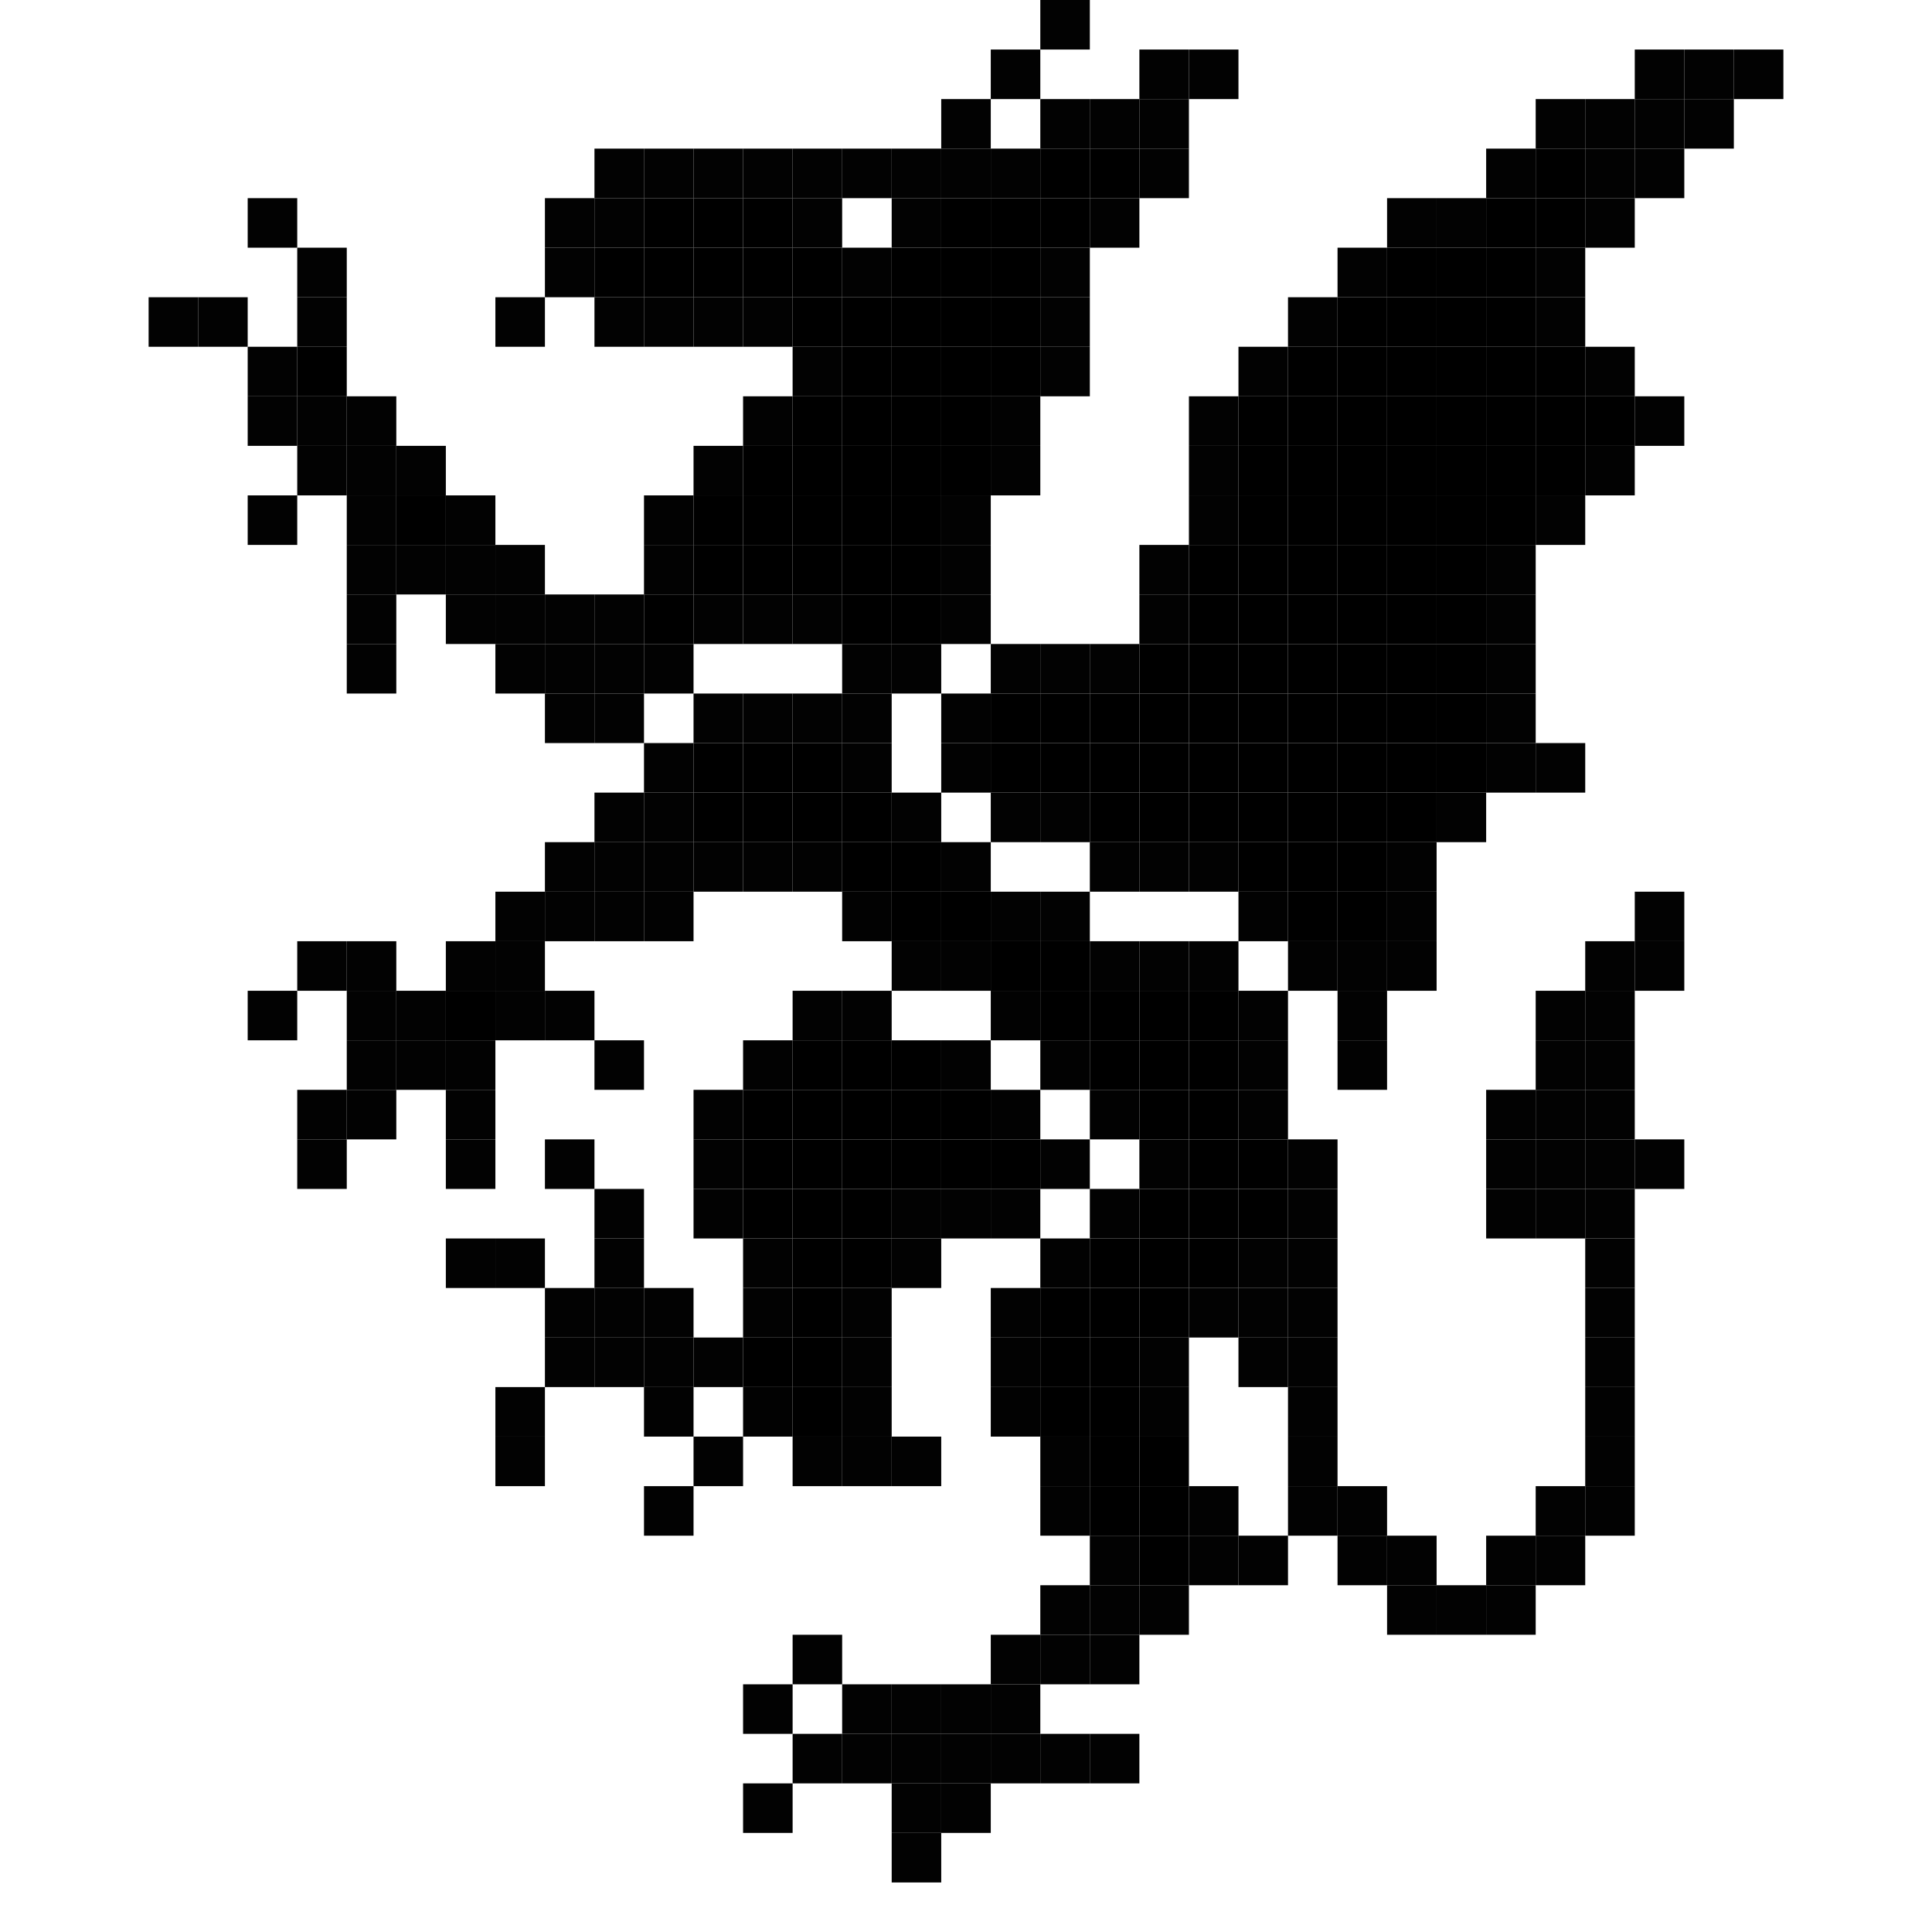 <?xml version="1.0" encoding="utf-8" ?>
<svg baseProfile="full" height="117px" version="1.1" width="117px" xmlns="http://www.w3.org/2000/svg" xmlns:ev="http://www.w3.org/2001/xml-events" xmlns:xlink="http://www.w3.org/1999/xlink"><defs /><rect fill="rgb(0,0,0)" height="3px" opacity="0.992" width="3px" x="63px" y="0px" /><rect fill="rgb(0,0,0)" height="3px" opacity="0.992" width="3px" x="60px" y="3px" /><rect fill="rgb(0,0,0)" height="3px" opacity="0.992" width="3px" x="69px" y="3px" /><rect fill="rgb(0,0,0)" height="3px" opacity="0.992" width="3px" x="72px" y="3px" /><rect fill="rgb(0,0,0)" height="3px" opacity="0.992" width="3px" x="99px" y="3px" /><rect fill="rgb(0,0,0)" height="3px" opacity="0.992" width="3px" x="102px" y="3px" /><rect fill="rgb(0,0,0)" height="3px" opacity="0.992" width="3px" x="105px" y="3px" /><rect fill="rgb(0,0,0)" height="3px" opacity="0.992" width="3px" x="57px" y="6px" /><rect fill="rgb(0,0,0)" height="3px" opacity="0.992" width="3px" x="63px" y="6px" /><rect fill="rgb(0,0,0)" height="3px" opacity="0.992" width="3px" x="66px" y="6px" /><rect fill="rgb(0,0,0)" height="3px" opacity="0.992" width="3px" x="69px" y="6px" /><rect fill="rgb(0,0,0)" height="3px" opacity="0.992" width="3px" x="93px" y="6px" /><rect fill="rgb(0,0,0)" height="3px" opacity="0.992" width="3px" x="96px" y="6px" /><rect fill="rgb(0,0,0)" height="3px" opacity="0.992" width="3px" x="99px" y="6px" /><rect fill="rgb(0,0,0)" height="3px" opacity="0.992" width="3px" x="102px" y="6px" /><rect fill="rgb(0,0,0)" height="3px" opacity="0.992" width="3px" x="36px" y="9px" /><rect fill="rgb(0,0,0)" height="3px" opacity="0.992" width="3px" x="39px" y="9px" /><rect fill="rgb(0,0,0)" height="3px" opacity="0.992" width="3px" x="42px" y="9px" /><rect fill="rgb(0,0,0)" height="3px" opacity="0.992" width="3px" x="45px" y="9px" /><rect fill="rgb(0,0,0)" height="3px" opacity="0.992" width="3px" x="48px" y="9px" /><rect fill="rgb(0,0,0)" height="3px" opacity="0.992" width="3px" x="51px" y="9px" /><rect fill="rgb(0,0,0)" height="3px" opacity="0.992" width="3px" x="54px" y="9px" /><rect fill="rgb(0,0,0)" height="3px" opacity="0.992" width="3px" x="57px" y="9px" /><rect fill="rgb(0,0,0)" height="3px" opacity="0.992" width="3px" x="60px" y="9px" /><rect fill="rgb(0,0,0)" height="3px" opacity="1.0" width="3px" x="63px" y="9px" /><rect fill="rgb(0,0,0)" height="3px" opacity="1.0" width="3px" x="66px" y="9px" /><rect fill="rgb(0,0,0)" height="3px" opacity="0.992" width="3px" x="69px" y="9px" /><rect fill="rgb(0,0,0)" height="3px" opacity="0.992" width="3px" x="90px" y="9px" /><rect fill="rgb(0,0,0)" height="3px" opacity="1.0" width="3px" x="93px" y="9px" /><rect fill="rgb(0,0,0)" height="3px" opacity="0.992" width="3px" x="96px" y="9px" /><rect fill="rgb(0,0,0)" height="3px" opacity="0.992" width="3px" x="99px" y="9px" /><rect fill="rgb(0,0,0)" height="3px" opacity="0.992" width="3px" x="15px" y="12px" /><rect fill="rgb(0,0,0)" height="3px" opacity="0.992" width="3px" x="33px" y="12px" /><rect fill="rgb(0,0,0)" height="3px" opacity="0.992" width="3px" x="36px" y="12px" /><rect fill="rgb(0,0,0)" height="3px" opacity="1.0" width="3px" x="39px" y="12px" /><rect fill="rgb(0,0,0)" height="3px" opacity="1.0" width="3px" x="42px" y="12px" /><rect fill="rgb(0,0,0)" height="3px" opacity="1.0" width="3px" x="45px" y="12px" /><rect fill="rgb(0,0,0)" height="3px" opacity="0.992" width="3px" x="48px" y="12px" /><rect fill="rgb(0,0,0)" height="3px" opacity="0.992" width="3px" x="54px" y="12px" /><rect fill="rgb(0,0,0)" height="3px" opacity="1.0" width="3px" x="57px" y="12px" /><rect fill="rgb(0,0,0)" height="3px" opacity="1.0" width="3px" x="60px" y="12px" /><rect fill="rgb(0,0,0)" height="3px" opacity="1.0" width="3px" x="63px" y="12px" /><rect fill="rgb(0,0,0)" height="3px" opacity="0.992" width="3px" x="66px" y="12px" /><rect fill="rgb(0,0,0)" height="3px" opacity="0.992" width="3px" x="84px" y="12px" /><rect fill="rgb(0,0,0)" height="3px" opacity="0.992" width="3px" x="87px" y="12px" /><rect fill="rgb(0,0,0)" height="3px" opacity="1.0" width="3px" x="90px" y="12px" /><rect fill="rgb(0,0,0)" height="3px" opacity="1.0" width="3px" x="93px" y="12px" /><rect fill="rgb(0,0,0)" height="3px" opacity="0.992" width="3px" x="96px" y="12px" /><rect fill="rgb(0,0,0)" height="3px" opacity="0.992" width="3px" x="18px" y="15px" /><rect fill="rgb(0,0,0)" height="3px" opacity="0.992" width="3px" x="33px" y="15px" /><rect fill="rgb(0,0,0)" height="3px" opacity="1.0" width="3px" x="36px" y="15px" /><rect fill="rgb(0,0,0)" height="3px" opacity="1.0" width="3px" x="39px" y="15px" /><rect fill="rgb(0,0,0)" height="3px" opacity="1.0" width="3px" x="42px" y="15px" /><rect fill="rgb(0,0,0)" height="3px" opacity="1.0" width="3px" x="45px" y="15px" /><rect fill="rgb(0,0,0)" height="3px" opacity="1.0" width="3px" x="48px" y="15px" /><rect fill="rgb(0,0,0)" height="3px" opacity="0.992" width="3px" x="51px" y="15px" /><rect fill="rgb(0,0,0)" height="3px" opacity="1.0" width="3px" x="54px" y="15px" /><rect fill="rgb(0,0,0)" height="3px" opacity="1.0" width="3px" x="57px" y="15px" /><rect fill="rgb(0,0,0)" height="3px" opacity="1.0" width="3px" x="60px" y="15px" /><rect fill="rgb(0,0,0)" height="3px" opacity="0.992" width="3px" x="63px" y="15px" /><rect fill="rgb(0,0,0)" height="3px" opacity="0.992" width="3px" x="81px" y="15px" /><rect fill="rgb(0,0,0)" height="3px" opacity="1.0" width="3px" x="84px" y="15px" /><rect fill="rgb(0,0,0)" height="3px" opacity="1.0" width="3px" x="87px" y="15px" /><rect fill="rgb(0,0,0)" height="3px" opacity="1.0" width="3px" x="90px" y="15px" /><rect fill="rgb(0,0,0)" height="3px" opacity="0.992" width="3px" x="93px" y="15px" /><rect fill="rgb(0,0,0)" height="3px" opacity="0.992" width="3px" x="9px" y="18px" /><rect fill="rgb(0,0,0)" height="3px" opacity="0.992" width="3px" x="12px" y="18px" /><rect fill="rgb(0,0,0)" height="3px" opacity="0.992" width="3px" x="18px" y="18px" /><rect fill="rgb(0,0,0)" height="3px" opacity="0.992" width="3px" x="30px" y="18px" /><rect fill="rgb(0,0,0)" height="3px" opacity="0.992" width="3px" x="36px" y="18px" /><rect fill="rgb(0,0,0)" height="3px" opacity="0.992" width="3px" x="39px" y="18px" /><rect fill="rgb(0,0,0)" height="3px" opacity="0.992" width="3px" x="42px" y="18px" /><rect fill="rgb(0,0,0)" height="3px" opacity="0.992" width="3px" x="45px" y="18px" /><rect fill="rgb(0,0,0)" height="3px" opacity="1.0" width="3px" x="48px" y="18px" /><rect fill="rgb(0,0,0)" height="3px" opacity="1.0" width="3px" x="51px" y="18px" /><rect fill="rgb(0,0,0)" height="3px" opacity="1.0" width="3px" x="54px" y="18px" /><rect fill="rgb(0,0,0)" height="3px" opacity="1.0" width="3px" x="57px" y="18px" /><rect fill="rgb(0,0,0)" height="3px" opacity="1.0" width="3px" x="60px" y="18px" /><rect fill="rgb(0,0,0)" height="3px" opacity="0.992" width="3px" x="63px" y="18px" /><rect fill="rgb(0,0,0)" height="3px" opacity="0.992" width="3px" x="78px" y="18px" /><rect fill="rgb(0,0,0)" height="3px" opacity="1.0" width="3px" x="81px" y="18px" /><rect fill="rgb(0,0,0)" height="3px" opacity="1.0" width="3px" x="84px" y="18px" /><rect fill="rgb(0,0,0)" height="3px" opacity="1.0" width="3px" x="87px" y="18px" /><rect fill="rgb(0,0,0)" height="3px" opacity="1.0" width="3px" x="90px" y="18px" /><rect fill="rgb(0,0,0)" height="3px" opacity="0.992" width="3px" x="93px" y="18px" /><rect fill="rgb(0,0,0)" height="3px" opacity="0.992" width="3px" x="15px" y="21px" /><rect fill="rgb(0,0,0)" height="3px" opacity="1.0" width="3px" x="18px" y="21px" /><rect fill="rgb(0,0,0)" height="3px" opacity="0.992" width="3px" x="48px" y="21px" /><rect fill="rgb(0,0,0)" height="3px" opacity="1.0" width="3px" x="51px" y="21px" /><rect fill="rgb(0,0,0)" height="3px" opacity="1.0" width="3px" x="54px" y="21px" /><rect fill="rgb(0,0,0)" height="3px" opacity="1.0" width="3px" x="57px" y="21px" /><rect fill="rgb(0,0,0)" height="3px" opacity="1.0" width="3px" x="60px" y="21px" /><rect fill="rgb(0,0,0)" height="3px" opacity="0.992" width="3px" x="63px" y="21px" /><rect fill="rgb(0,0,0)" height="3px" opacity="0.992" width="3px" x="75px" y="21px" /><rect fill="rgb(0,0,0)" height="3px" opacity="1.0" width="3px" x="78px" y="21px" /><rect fill="rgb(0,0,0)" height="3px" opacity="1.0" width="3px" x="81px" y="21px" /><rect fill="rgb(0,0,0)" height="3px" opacity="1.0" width="3px" x="84px" y="21px" /><rect fill="rgb(0,0,0)" height="3px" opacity="1.0" width="3px" x="87px" y="21px" /><rect fill="rgb(0,0,0)" height="3px" opacity="1.0" width="3px" x="90px" y="21px" /><rect fill="rgb(0,0,0)" height="3px" opacity="1.0" width="3px" x="93px" y="21px" /><rect fill="rgb(0,0,0)" height="3px" opacity="0.992" width="3px" x="96px" y="21px" /><rect fill="rgb(0,0,0)" height="3px" opacity="0.992" width="3px" x="15px" y="24px" /><rect fill="rgb(0,0,0)" height="3px" opacity="0.992" width="3px" x="18px" y="24px" /><rect fill="rgb(0,0,0)" height="3px" opacity="0.992" width="3px" x="21px" y="24px" /><rect fill="rgb(0,0,0)" height="3px" opacity="0.992" width="3px" x="45px" y="24px" /><rect fill="rgb(0,0,0)" height="3px" opacity="1.0" width="3px" x="48px" y="24px" /><rect fill="rgb(0,0,0)" height="3px" opacity="1.0" width="3px" x="51px" y="24px" /><rect fill="rgb(0,0,0)" height="3px" opacity="1.0" width="3px" x="54px" y="24px" /><rect fill="rgb(0,0,0)" height="3px" opacity="1.0" width="3px" x="57px" y="24px" /><rect fill="rgb(0,0,0)" height="3px" opacity="0.992" width="3px" x="60px" y="24px" /><rect fill="rgb(0,0,0)" height="3px" opacity="0.992" width="3px" x="72px" y="24px" /><rect fill="rgb(0,0,0)" height="3px" opacity="1.0" width="3px" x="75px" y="24px" /><rect fill="rgb(0,0,0)" height="3px" opacity="1.0" width="3px" x="78px" y="24px" /><rect fill="rgb(0,0,0)" height="3px" opacity="1.0" width="3px" x="81px" y="24px" /><rect fill="rgb(0,0,0)" height="3px" opacity="1.0" width="3px" x="84px" y="24px" /><rect fill="rgb(0,0,0)" height="3px" opacity="1.0" width="3px" x="87px" y="24px" /><rect fill="rgb(0,0,0)" height="3px" opacity="1.0" width="3px" x="90px" y="24px" /><rect fill="rgb(0,0,0)" height="3px" opacity="1.0" width="3px" x="93px" y="24px" /><rect fill="rgb(0,0,0)" height="3px" opacity="1.0" width="3px" x="96px" y="24px" /><rect fill="rgb(0,0,0)" height="3px" opacity="0.992" width="3px" x="99px" y="24px" /><rect fill="rgb(0,0,0)" height="3px" opacity="0.992" width="3px" x="18px" y="27px" /><rect fill="rgb(0,0,0)" height="3px" opacity="0.992" width="3px" x="21px" y="27px" /><rect fill="rgb(0,0,0)" height="3px" opacity="0.992" width="3px" x="24px" y="27px" /><rect fill="rgb(0,0,0)" height="3px" opacity="0.992" width="3px" x="42px" y="27px" /><rect fill="rgb(0,0,0)" height="3px" opacity="1.0" width="3px" x="45px" y="27px" /><rect fill="rgb(0,0,0)" height="3px" opacity="1.0" width="3px" x="48px" y="27px" /><rect fill="rgb(0,0,0)" height="3px" opacity="1.0" width="3px" x="51px" y="27px" /><rect fill="rgb(0,0,0)" height="3px" opacity="1.0" width="3px" x="54px" y="27px" /><rect fill="rgb(0,0,0)" height="3px" opacity="1.0" width="3px" x="57px" y="27px" /><rect fill="rgb(0,0,0)" height="3px" opacity="0.992" width="3px" x="60px" y="27px" /><rect fill="rgb(0,0,0)" height="3px" opacity="0.992" width="3px" x="72px" y="27px" /><rect fill="rgb(0,0,0)" height="3px" opacity="1.0" width="3px" x="75px" y="27px" /><rect fill="rgb(0,0,0)" height="3px" opacity="1.0" width="3px" x="78px" y="27px" /><rect fill="rgb(0,0,0)" height="3px" opacity="1.0" width="3px" x="81px" y="27px" /><rect fill="rgb(0,0,0)" height="3px" opacity="1.0" width="3px" x="84px" y="27px" /><rect fill="rgb(0,0,0)" height="3px" opacity="1.0" width="3px" x="87px" y="27px" /><rect fill="rgb(0,0,0)" height="3px" opacity="1.0" width="3px" x="90px" y="27px" /><rect fill="rgb(0,0,0)" height="3px" opacity="1.0" width="3px" x="93px" y="27px" /><rect fill="rgb(0,0,0)" height="3px" opacity="0.992" width="3px" x="96px" y="27px" /><rect fill="rgb(0,0,0)" height="3px" opacity="0.992" width="3px" x="15px" y="30px" /><rect fill="rgb(0,0,0)" height="3px" opacity="0.992" width="3px" x="21px" y="30px" /><rect fill="rgb(0,0,0)" height="3px" opacity="1.0" width="3px" x="24px" y="30px" /><rect fill="rgb(0,0,0)" height="3px" opacity="0.992" width="3px" x="27px" y="30px" /><rect fill="rgb(0,0,0)" height="3px" opacity="0.992" width="3px" x="39px" y="30px" /><rect fill="rgb(0,0,0)" height="3px" opacity="1.0" width="3px" x="42px" y="30px" /><rect fill="rgb(0,0,0)" height="3px" opacity="1.0" width="3px" x="45px" y="30px" /><rect fill="rgb(0,0,0)" height="3px" opacity="1.0" width="3px" x="48px" y="30px" /><rect fill="rgb(0,0,0)" height="3px" opacity="1.0" width="3px" x="51px" y="30px" /><rect fill="rgb(0,0,0)" height="3px" opacity="1.0" width="3px" x="54px" y="30px" /><rect fill="rgb(0,0,0)" height="3px" opacity="0.992" width="3px" x="57px" y="30px" /><rect fill="rgb(0,0,0)" height="3px" opacity="0.992" width="3px" x="72px" y="30px" /><rect fill="rgb(0,0,0)" height="3px" opacity="1.0" width="3px" x="75px" y="30px" /><rect fill="rgb(0,0,0)" height="3px" opacity="1.0" width="3px" x="78px" y="30px" /><rect fill="rgb(0,0,0)" height="3px" opacity="1.0" width="3px" x="81px" y="30px" /><rect fill="rgb(0,0,0)" height="3px" opacity="1.0" width="3px" x="84px" y="30px" /><rect fill="rgb(0,0,0)" height="3px" opacity="1.0" width="3px" x="87px" y="30px" /><rect fill="rgb(0,0,0)" height="3px" opacity="1.0" width="3px" x="90px" y="30px" /><rect fill="rgb(0,0,0)" height="3px" opacity="0.992" width="3px" x="93px" y="30px" /><rect fill="rgb(0,0,0)" height="3px" opacity="0.992" width="3px" x="21px" y="33px" /><rect fill="rgb(0,0,0)" height="3px" opacity="0.992" width="3px" x="24px" y="33px" /><rect fill="rgb(0,0,0)" height="3px" opacity="0.992" width="3px" x="27px" y="33px" /><rect fill="rgb(0,0,0)" height="3px" opacity="0.992" width="3px" x="30px" y="33px" /><rect fill="rgb(0,0,0)" height="3px" opacity="0.992" width="3px" x="39px" y="33px" /><rect fill="rgb(0,0,0)" height="3px" opacity="1.0" width="3px" x="42px" y="33px" /><rect fill="rgb(0,0,0)" height="3px" opacity="1.0" width="3px" x="45px" y="33px" /><rect fill="rgb(0,0,0)" height="3px" opacity="1.0" width="3px" x="48px" y="33px" /><rect fill="rgb(0,0,0)" height="3px" opacity="1.0" width="3px" x="51px" y="33px" /><rect fill="rgb(0,0,0)" height="3px" opacity="1.0" width="3px" x="54px" y="33px" /><rect fill="rgb(0,0,0)" height="3px" opacity="0.992" width="3px" x="57px" y="33px" /><rect fill="rgb(0,0,0)" height="3px" opacity="0.992" width="3px" x="69px" y="33px" /><rect fill="rgb(0,0,0)" height="3px" opacity="1.0" width="3px" x="72px" y="33px" /><rect fill="rgb(0,0,0)" height="3px" opacity="1.0" width="3px" x="75px" y="33px" /><rect fill="rgb(0,0,0)" height="3px" opacity="1.0" width="3px" x="78px" y="33px" /><rect fill="rgb(0,0,0)" height="3px" opacity="1.0" width="3px" x="81px" y="33px" /><rect fill="rgb(0,0,0)" height="3px" opacity="1.0" width="3px" x="84px" y="33px" /><rect fill="rgb(0,0,0)" height="3px" opacity="1.0" width="3px" x="87px" y="33px" /><rect fill="rgb(0,0,0)" height="3px" opacity="0.992" width="3px" x="90px" y="33px" /><rect fill="rgb(0,0,0)" height="3px" opacity="0.992" width="3px" x="21px" y="36px" /><rect fill="rgb(0,0,0)" height="3px" opacity="0.992" width="3px" x="27px" y="36px" /><rect fill="rgb(0,0,0)" height="3px" opacity="0.992" width="3px" x="30px" y="36px" /><rect fill="rgb(0,0,0)" height="3px" opacity="0.992" width="3px" x="33px" y="36px" /><rect fill="rgb(0,0,0)" height="3px" opacity="0.992" width="3px" x="36px" y="36px" /><rect fill="rgb(0,0,0)" height="3px" opacity="1.0" width="3px" x="39px" y="36px" /><rect fill="rgb(0,0,0)" height="3px" opacity="0.992" width="3px" x="42px" y="36px" /><rect fill="rgb(0,0,0)" height="3px" opacity="0.992" width="3px" x="45px" y="36px" /><rect fill="rgb(0,0,0)" height="3px" opacity="0.992" width="3px" x="48px" y="36px" /><rect fill="rgb(0,0,0)" height="3px" opacity="1.0" width="3px" x="51px" y="36px" /><rect fill="rgb(0,0,0)" height="3px" opacity="1.0" width="3px" x="54px" y="36px" /><rect fill="rgb(0,0,0)" height="3px" opacity="0.992" width="3px" x="57px" y="36px" /><rect fill="rgb(0,0,0)" height="3px" opacity="0.992" width="3px" x="69px" y="36px" /><rect fill="rgb(0,0,0)" height="3px" opacity="1.0" width="3px" x="72px" y="36px" /><rect fill="rgb(0,0,0)" height="3px" opacity="1.0" width="3px" x="75px" y="36px" /><rect fill="rgb(0,0,0)" height="3px" opacity="1.0" width="3px" x="78px" y="36px" /><rect fill="rgb(0,0,0)" height="3px" opacity="1.0" width="3px" x="81px" y="36px" /><rect fill="rgb(0,0,0)" height="3px" opacity="1.0" width="3px" x="84px" y="36px" /><rect fill="rgb(0,0,0)" height="3px" opacity="1.0" width="3px" x="87px" y="36px" /><rect fill="rgb(0,0,0)" height="3px" opacity="0.992" width="3px" x="90px" y="36px" /><rect fill="rgb(0,0,0)" height="3px" opacity="0.992" width="3px" x="21px" y="39px" /><rect fill="rgb(0,0,0)" height="3px" opacity="0.992" width="3px" x="30px" y="39px" /><rect fill="rgb(0,0,0)" height="3px" opacity="0.992" width="3px" x="33px" y="39px" /><rect fill="rgb(0,0,0)" height="3px" opacity="0.992" width="3px" x="36px" y="39px" /><rect fill="rgb(0,0,0)" height="3px" opacity="0.992" width="3px" x="39px" y="39px" /><rect fill="rgb(0,0,0)" height="3px" opacity="0.992" width="3px" x="51px" y="39px" /><rect fill="rgb(0,0,0)" height="3px" opacity="0.992" width="3px" x="54px" y="39px" /><rect fill="rgb(0,0,0)" height="3px" opacity="0.992" width="3px" x="60px" y="39px" /><rect fill="rgb(0,0,0)" height="3px" opacity="0.992" width="3px" x="63px" y="39px" /><rect fill="rgb(0,0,0)" height="3px" opacity="0.992" width="3px" x="66px" y="39px" /><rect fill="rgb(0,0,0)" height="3px" opacity="1.0" width="3px" x="69px" y="39px" /><rect fill="rgb(0,0,0)" height="3px" opacity="1.0" width="3px" x="72px" y="39px" /><rect fill="rgb(0,0,0)" height="3px" opacity="1.0" width="3px" x="75px" y="39px" /><rect fill="rgb(0,0,0)" height="3px" opacity="1.0" width="3px" x="78px" y="39px" /><rect fill="rgb(0,0,0)" height="3px" opacity="1.0" width="3px" x="81px" y="39px" /><rect fill="rgb(0,0,0)" height="3px" opacity="1.0" width="3px" x="84px" y="39px" /><rect fill="rgb(0,0,0)" height="3px" opacity="1.0" width="3px" x="87px" y="39px" /><rect fill="rgb(0,0,0)" height="3px" opacity="0.992" width="3px" x="90px" y="39px" /><rect fill="rgb(0,0,0)" height="3px" opacity="0.992" width="3px" x="33px" y="42px" /><rect fill="rgb(0,0,0)" height="3px" opacity="0.992" width="3px" x="36px" y="42px" /><rect fill="rgb(0,0,0)" height="3px" opacity="0.992" width="3px" x="42px" y="42px" /><rect fill="rgb(0,0,0)" height="3px" opacity="0.992" width="3px" x="45px" y="42px" /><rect fill="rgb(0,0,0)" height="3px" opacity="0.992" width="3px" x="48px" y="42px" /><rect fill="rgb(0,0,0)" height="3px" opacity="0.992" width="3px" x="51px" y="42px" /><rect fill="rgb(0,0,0)" height="3px" opacity="0.992" width="3px" x="57px" y="42px" /><rect fill="rgb(0,0,0)" height="3px" opacity="1.0" width="3px" x="60px" y="42px" /><rect fill="rgb(0,0,0)" height="3px" opacity="1.0" width="3px" x="63px" y="42px" /><rect fill="rgb(0,0,0)" height="3px" opacity="1.0" width="3px" x="66px" y="42px" /><rect fill="rgb(0,0,0)" height="3px" opacity="1.0" width="3px" x="69px" y="42px" /><rect fill="rgb(0,0,0)" height="3px" opacity="1.0" width="3px" x="72px" y="42px" /><rect fill="rgb(0,0,0)" height="3px" opacity="1.0" width="3px" x="75px" y="42px" /><rect fill="rgb(0,0,0)" height="3px" opacity="1.0" width="3px" x="78px" y="42px" /><rect fill="rgb(0,0,0)" height="3px" opacity="1.0" width="3px" x="81px" y="42px" /><rect fill="rgb(0,0,0)" height="3px" opacity="1.0" width="3px" x="84px" y="42px" /><rect fill="rgb(0,0,0)" height="3px" opacity="1.0" width="3px" x="87px" y="42px" /><rect fill="rgb(0,0,0)" height="3px" opacity="0.992" width="3px" x="90px" y="42px" /><rect fill="rgb(0,0,0)" height="3px" opacity="0.992" width="3px" x="39px" y="45px" /><rect fill="rgb(0,0,0)" height="3px" opacity="1.0" width="3px" x="42px" y="45px" /><rect fill="rgb(0,0,0)" height="3px" opacity="1.0" width="3px" x="45px" y="45px" /><rect fill="rgb(0,0,0)" height="3px" opacity="1.0" width="3px" x="48px" y="45px" /><rect fill="rgb(0,0,0)" height="3px" opacity="0.992" width="3px" x="51px" y="45px" /><rect fill="rgb(0,0,0)" height="3px" opacity="0.992" width="3px" x="57px" y="45px" /><rect fill="rgb(0,0,0)" height="3px" opacity="1.0" width="3px" x="60px" y="45px" /><rect fill="rgb(0,0,0)" height="3px" opacity="1.0" width="3px" x="63px" y="45px" /><rect fill="rgb(0,0,0)" height="3px" opacity="1.0" width="3px" x="66px" y="45px" /><rect fill="rgb(0,0,0)" height="3px" opacity="1.0" width="3px" x="69px" y="45px" /><rect fill="rgb(0,0,0)" height="3px" opacity="1.0" width="3px" x="72px" y="45px" /><rect fill="rgb(0,0,0)" height="3px" opacity="1.0" width="3px" x="75px" y="45px" /><rect fill="rgb(0,0,0)" height="3px" opacity="1.0" width="3px" x="78px" y="45px" /><rect fill="rgb(0,0,0)" height="3px" opacity="1.0" width="3px" x="81px" y="45px" /><rect fill="rgb(0,0,0)" height="3px" opacity="1.0" width="3px" x="84px" y="45px" /><rect fill="rgb(0,0,0)" height="3px" opacity="1.0" width="3px" x="87px" y="45px" /><rect fill="rgb(0,0,0)" height="3px" opacity="0.992" width="3px" x="90px" y="45px" /><rect fill="rgb(0,0,0)" height="3px" opacity="0.992" width="3px" x="93px" y="45px" /><rect fill="rgb(0,0,0)" height="3px" opacity="0.992" width="3px" x="36px" y="48px" /><rect fill="rgb(0,0,0)" height="3px" opacity="0.992" width="3px" x="39px" y="48px" /><rect fill="rgb(0,0,0)" height="3px" opacity="1.0" width="3px" x="42px" y="48px" /><rect fill="rgb(0,0,0)" height="3px" opacity="1.0" width="3px" x="45px" y="48px" /><rect fill="rgb(0,0,0)" height="3px" opacity="1.0" width="3px" x="48px" y="48px" /><rect fill="rgb(0,0,0)" height="3px" opacity="1.0" width="3px" x="51px" y="48px" /><rect fill="rgb(0,0,0)" height="3px" opacity="0.992" width="3px" x="54px" y="48px" /><rect fill="rgb(0,0,0)" height="3px" opacity="0.992" width="3px" x="60px" y="48px" /><rect fill="rgb(0,0,0)" height="3px" opacity="0.992" width="3px" x="63px" y="48px" /><rect fill="rgb(0,0,0)" height="3px" opacity="1.0" width="3px" x="66px" y="48px" /><rect fill="rgb(0,0,0)" height="3px" opacity="1.0" width="3px" x="69px" y="48px" /><rect fill="rgb(0,0,0)" height="3px" opacity="1.0" width="3px" x="72px" y="48px" /><rect fill="rgb(0,0,0)" height="3px" opacity="1.0" width="3px" x="75px" y="48px" /><rect fill="rgb(0,0,0)" height="3px" opacity="1.0" width="3px" x="78px" y="48px" /><rect fill="rgb(0,0,0)" height="3px" opacity="1.0" width="3px" x="81px" y="48px" /><rect fill="rgb(0,0,0)" height="3px" opacity="1.0" width="3px" x="84px" y="48px" /><rect fill="rgb(0,0,0)" height="3px" opacity="0.992" width="3px" x="87px" y="48px" /><rect fill="rgb(0,0,0)" height="3px" opacity="0.992" width="3px" x="33px" y="51px" /><rect fill="rgb(0,0,0)" height="3px" opacity="0.992" width="3px" x="36px" y="51px" /><rect fill="rgb(0,0,0)" height="3px" opacity="0.992" width="3px" x="39px" y="51px" /><rect fill="rgb(0,0,0)" height="3px" opacity="0.992" width="3px" x="42px" y="51px" /><rect fill="rgb(0,0,0)" height="3px" opacity="0.992" width="3px" x="45px" y="51px" /><rect fill="rgb(0,0,0)" height="3px" opacity="0.992" width="3px" x="48px" y="51px" /><rect fill="rgb(0,0,0)" height="3px" opacity="1.0" width="3px" x="51px" y="51px" /><rect fill="rgb(0,0,0)" height="3px" opacity="1.0" width="3px" x="54px" y="51px" /><rect fill="rgb(0,0,0)" height="3px" opacity="0.992" width="3px" x="57px" y="51px" /><rect fill="rgb(0,0,0)" height="3px" opacity="0.992" width="3px" x="66px" y="51px" /><rect fill="rgb(0,0,0)" height="3px" opacity="0.992" width="3px" x="69px" y="51px" /><rect fill="rgb(0,0,0)" height="3px" opacity="0.992" width="3px" x="72px" y="51px" /><rect fill="rgb(0,0,0)" height="3px" opacity="1.0" width="3px" x="75px" y="51px" /><rect fill="rgb(0,0,0)" height="3px" opacity="1.0" width="3px" x="78px" y="51px" /><rect fill="rgb(0,0,0)" height="3px" opacity="1.0" width="3px" x="81px" y="51px" /><rect fill="rgb(0,0,0)" height="3px" opacity="0.992" width="3px" x="84px" y="51px" /><rect fill="rgb(0,0,0)" height="3px" opacity="0.992" width="3px" x="30px" y="54px" /><rect fill="rgb(0,0,0)" height="3px" opacity="0.992" width="3px" x="33px" y="54px" /><rect fill="rgb(0,0,0)" height="3px" opacity="0.992" width="3px" x="36px" y="54px" /><rect fill="rgb(0,0,0)" height="3px" opacity="0.992" width="3px" x="39px" y="54px" /><rect fill="rgb(0,0,0)" height="3px" opacity="0.992" width="3px" x="51px" y="54px" /><rect fill="rgb(0,0,0)" height="3px" opacity="1.0" width="3px" x="54px" y="54px" /><rect fill="rgb(0,0,0)" height="3px" opacity="1.0" width="3px" x="57px" y="54px" /><rect fill="rgb(0,0,0)" height="3px" opacity="0.992" width="3px" x="60px" y="54px" /><rect fill="rgb(0,0,0)" height="3px" opacity="0.992" width="3px" x="63px" y="54px" /><rect fill="rgb(0,0,0)" height="3px" opacity="0.992" width="3px" x="75px" y="54px" /><rect fill="rgb(0,0,0)" height="3px" opacity="1.0" width="3px" x="78px" y="54px" /><rect fill="rgb(0,0,0)" height="3px" opacity="1.0" width="3px" x="81px" y="54px" /><rect fill="rgb(0,0,0)" height="3px" opacity="0.992" width="3px" x="84px" y="54px" /><rect fill="rgb(0,0,0)" height="3px" opacity="0.992" width="3px" x="99px" y="54px" /><rect fill="rgb(0,0,0)" height="3px" opacity="0.992" width="3px" x="18px" y="57px" /><rect fill="rgb(0,0,0)" height="3px" opacity="0.992" width="3px" x="21px" y="57px" /><rect fill="rgb(0,0,0)" height="3px" opacity="0.992" width="3px" x="27px" y="57px" /><rect fill="rgb(0,0,0)" height="3px" opacity="0.992" width="3px" x="30px" y="57px" /><rect fill="rgb(0,0,0)" height="3px" opacity="0.992" width="3px" x="54px" y="57px" /><rect fill="rgb(0,0,0)" height="3px" opacity="0.992" width="3px" x="57px" y="57px" /><rect fill="rgb(0,0,0)" height="3px" opacity="1.0" width="3px" x="60px" y="57px" /><rect fill="rgb(0,0,0)" height="3px" opacity="1.0" width="3px" x="63px" y="57px" /><rect fill="rgb(0,0,0)" height="3px" opacity="0.992" width="3px" x="66px" y="57px" /><rect fill="rgb(0,0,0)" height="3px" opacity="0.992" width="3px" x="69px" y="57px" /><rect fill="rgb(0,0,0)" height="3px" opacity="0.992" width="3px" x="72px" y="57px" /><rect fill="rgb(0,0,0)" height="3px" opacity="0.992" width="3px" x="78px" y="57px" /><rect fill="rgb(0,0,0)" height="3px" opacity="0.992" width="3px" x="81px" y="57px" /><rect fill="rgb(0,0,0)" height="3px" opacity="0.992" width="3px" x="84px" y="57px" /><rect fill="rgb(0,0,0)" height="3px" opacity="0.992" width="3px" x="96px" y="57px" /><rect fill="rgb(0,0,0)" height="3px" opacity="0.992" width="3px" x="99px" y="57px" /><rect fill="rgb(0,0,0)" height="3px" opacity="0.992" width="3px" x="15px" y="60px" /><rect fill="rgb(0,0,0)" height="3px" opacity="0.992" width="3px" x="21px" y="60px" /><rect fill="rgb(0,0,0)" height="3px" opacity="0.992" width="3px" x="24px" y="60px" /><rect fill="rgb(0,0,0)" height="3px" opacity="1.0" width="3px" x="27px" y="60px" /><rect fill="rgb(0,0,0)" height="3px" opacity="0.992" width="3px" x="30px" y="60px" /><rect fill="rgb(0,0,0)" height="3px" opacity="0.992" width="3px" x="33px" y="60px" /><rect fill="rgb(0,0,0)" height="3px" opacity="0.992" width="3px" x="48px" y="60px" /><rect fill="rgb(0,0,0)" height="3px" opacity="0.992" width="3px" x="51px" y="60px" /><rect fill="rgb(0,0,0)" height="3px" opacity="0.992" width="3px" x="60px" y="60px" /><rect fill="rgb(0,0,0)" height="3px" opacity="1.0" width="3px" x="63px" y="60px" /><rect fill="rgb(0,0,0)" height="3px" opacity="1.0" width="3px" x="66px" y="60px" /><rect fill="rgb(0,0,0)" height="3px" opacity="1.0" width="3px" x="69px" y="60px" /><rect fill="rgb(0,0,0)" height="3px" opacity="1.0" width="3px" x="72px" y="60px" /><rect fill="rgb(0,0,0)" height="3px" opacity="0.992" width="3px" x="75px" y="60px" /><rect fill="rgb(0,0,0)" height="3px" opacity="0.992" width="3px" x="81px" y="60px" /><rect fill="rgb(0,0,0)" height="3px" opacity="0.992" width="3px" x="93px" y="60px" /><rect fill="rgb(0,0,0)" height="3px" opacity="0.992" width="3px" x="96px" y="60px" /><rect fill="rgb(0,0,0)" height="3px" opacity="0.992" width="3px" x="21px" y="63px" /><rect fill="rgb(0,0,0)" height="3px" opacity="0.992" width="3px" x="24px" y="63px" /><rect fill="rgb(0,0,0)" height="3px" opacity="0.992" width="3px" x="27px" y="63px" /><rect fill="rgb(0,0,0)" height="3px" opacity="0.992" width="3px" x="36px" y="63px" /><rect fill="rgb(0,0,0)" height="3px" opacity="0.992" width="3px" x="45px" y="63px" /><rect fill="rgb(0,0,0)" height="3px" opacity="1.0" width="3px" x="48px" y="63px" /><rect fill="rgb(0,0,0)" height="3px" opacity="1.0" width="3px" x="51px" y="63px" /><rect fill="rgb(0,0,0)" height="3px" opacity="1.0" width="3px" x="54px" y="63px" /><rect fill="rgb(0,0,0)" height="3px" opacity="0.992" width="3px" x="57px" y="63px" /><rect fill="rgb(0,0,0)" height="3px" opacity="0.992" width="3px" x="63px" y="63px" /><rect fill="rgb(0,0,0)" height="3px" opacity="1.0" width="3px" x="66px" y="63px" /><rect fill="rgb(0,0,0)" height="3px" opacity="1.0" width="3px" x="69px" y="63px" /><rect fill="rgb(0,0,0)" height="3px" opacity="1.0" width="3px" x="72px" y="63px" /><rect fill="rgb(0,0,0)" height="3px" opacity="0.992" width="3px" x="75px" y="63px" /><rect fill="rgb(0,0,0)" height="3px" opacity="0.992" width="3px" x="81px" y="63px" /><rect fill="rgb(0,0,0)" height="3px" opacity="0.992" width="3px" x="93px" y="63px" /><rect fill="rgb(0,0,0)" height="3px" opacity="0.992" width="3px" x="96px" y="63px" /><rect fill="rgb(0,0,0)" height="3px" opacity="0.992" width="3px" x="18px" y="66px" /><rect fill="rgb(0,0,0)" height="3px" opacity="0.992" width="3px" x="21px" y="66px" /><rect fill="rgb(0,0,0)" height="3px" opacity="0.992" width="3px" x="27px" y="66px" /><rect fill="rgb(0,0,0)" height="3px" opacity="0.992" width="3px" x="42px" y="66px" /><rect fill="rgb(0,0,0)" height="3px" opacity="1.0" width="3px" x="45px" y="66px" /><rect fill="rgb(0,0,0)" height="3px" opacity="1.0" width="3px" x="48px" y="66px" /><rect fill="rgb(0,0,0)" height="3px" opacity="1.0" width="3px" x="51px" y="66px" /><rect fill="rgb(0,0,0)" height="3px" opacity="1.0" width="3px" x="54px" y="66px" /><rect fill="rgb(0,0,0)" height="3px" opacity="1.0" width="3px" x="57px" y="66px" /><rect fill="rgb(0,0,0)" height="3px" opacity="0.992" width="3px" x="60px" y="66px" /><rect fill="rgb(0,0,0)" height="3px" opacity="0.992" width="3px" x="66px" y="66px" /><rect fill="rgb(0,0,0)" height="3px" opacity="1.0" width="3px" x="69px" y="66px" /><rect fill="rgb(0,0,0)" height="3px" opacity="1.0" width="3px" x="72px" y="66px" /><rect fill="rgb(0,0,0)" height="3px" opacity="0.992" width="3px" x="75px" y="66px" /><rect fill="rgb(0,0,0)" height="3px" opacity="0.992" width="3px" x="90px" y="66px" /><rect fill="rgb(0,0,0)" height="3px" opacity="0.992" width="3px" x="93px" y="66px" /><rect fill="rgb(0,0,0)" height="3px" opacity="0.992" width="3px" x="96px" y="66px" /><rect fill="rgb(0,0,0)" height="3px" opacity="0.992" width="3px" x="18px" y="69px" /><rect fill="rgb(0,0,0)" height="3px" opacity="0.992" width="3px" x="27px" y="69px" /><rect fill="rgb(0,0,0)" height="3px" opacity="0.992" width="3px" x="33px" y="69px" /><rect fill="rgb(0,0,0)" height="3px" opacity="0.992" width="3px" x="42px" y="69px" /><rect fill="rgb(0,0,0)" height="3px" opacity="1.0" width="3px" x="45px" y="69px" /><rect fill="rgb(0,0,0)" height="3px" opacity="1.0" width="3px" x="48px" y="69px" /><rect fill="rgb(0,0,0)" height="3px" opacity="1.0" width="3px" x="51px" y="69px" /><rect fill="rgb(0,0,0)" height="3px" opacity="1.0" width="3px" x="54px" y="69px" /><rect fill="rgb(0,0,0)" height="3px" opacity="1.0" width="3px" x="57px" y="69px" /><rect fill="rgb(0,0,0)" height="3px" opacity="1.0" width="3px" x="60px" y="69px" /><rect fill="rgb(0,0,0)" height="3px" opacity="0.992" width="3px" x="63px" y="69px" /><rect fill="rgb(0,0,0)" height="3px" opacity="0.992" width="3px" x="69px" y="69px" /><rect fill="rgb(0,0,0)" height="3px" opacity="1.0" width="3px" x="72px" y="69px" /><rect fill="rgb(0,0,0)" height="3px" opacity="1.0" width="3px" x="75px" y="69px" /><rect fill="rgb(0,0,0)" height="3px" opacity="0.992" width="3px" x="78px" y="69px" /><rect fill="rgb(0,0,0)" height="3px" opacity="0.992" width="3px" x="90px" y="69px" /><rect fill="rgb(0,0,0)" height="3px" opacity="0.992" width="3px" x="93px" y="69px" /><rect fill="rgb(0,0,0)" height="3px" opacity="0.992" width="3px" x="96px" y="69px" /><rect fill="rgb(0,0,0)" height="3px" opacity="0.992" width="3px" x="99px" y="69px" /><rect fill="rgb(0,0,0)" height="3px" opacity="0.992" width="3px" x="36px" y="72px" /><rect fill="rgb(0,0,0)" height="3px" opacity="0.992" width="3px" x="42px" y="72px" /><rect fill="rgb(0,0,0)" height="3px" opacity="1.0" width="3px" x="45px" y="72px" /><rect fill="rgb(0,0,0)" height="3px" opacity="1.0" width="3px" x="48px" y="72px" /><rect fill="rgb(0,0,0)" height="3px" opacity="1.0" width="3px" x="51px" y="72px" /><rect fill="rgb(0,0,0)" height="3px" opacity="0.992" width="3px" x="54px" y="72px" /><rect fill="rgb(0,0,0)" height="3px" opacity="0.992" width="3px" x="57px" y="72px" /><rect fill="rgb(0,0,0)" height="3px" opacity="0.992" width="3px" x="60px" y="72px" /><rect fill="rgb(0,0,0)" height="3px" opacity="0.992" width="3px" x="66px" y="72px" /><rect fill="rgb(0,0,0)" height="3px" opacity="1.0" width="3px" x="69px" y="72px" /><rect fill="rgb(0,0,0)" height="3px" opacity="1.0" width="3px" x="72px" y="72px" /><rect fill="rgb(0,0,0)" height="3px" opacity="1.0" width="3px" x="75px" y="72px" /><rect fill="rgb(0,0,0)" height="3px" opacity="0.992" width="3px" x="78px" y="72px" /><rect fill="rgb(0,0,0)" height="3px" opacity="0.992" width="3px" x="90px" y="72px" /><rect fill="rgb(0,0,0)" height="3px" opacity="0.992" width="3px" x="93px" y="72px" /><rect fill="rgb(0,0,0)" height="3px" opacity="0.992" width="3px" x="96px" y="72px" /><rect fill="rgb(0,0,0)" height="3px" opacity="0.992" width="3px" x="27px" y="75px" /><rect fill="rgb(0,0,0)" height="3px" opacity="0.992" width="3px" x="30px" y="75px" /><rect fill="rgb(0,0,0)" height="3px" opacity="0.992" width="3px" x="36px" y="75px" /><rect fill="rgb(0,0,0)" height="3px" opacity="0.992" width="3px" x="45px" y="75px" /><rect fill="rgb(0,0,0)" height="3px" opacity="1.0" width="3px" x="48px" y="75px" /><rect fill="rgb(0,0,0)" height="3px" opacity="1.0" width="3px" x="51px" y="75px" /><rect fill="rgb(0,0,0)" height="3px" opacity="0.992" width="3px" x="54px" y="75px" /><rect fill="rgb(0,0,0)" height="3px" opacity="0.992" width="3px" x="63px" y="75px" /><rect fill="rgb(0,0,0)" height="3px" opacity="1.0" width="3px" x="66px" y="75px" /><rect fill="rgb(0,0,0)" height="3px" opacity="1.0" width="3px" x="69px" y="75px" /><rect fill="rgb(0,0,0)" height="3px" opacity="1.0" width="3px" x="72px" y="75px" /><rect fill="rgb(0,0,0)" height="3px" opacity="0.992" width="3px" x="75px" y="75px" /><rect fill="rgb(0,0,0)" height="3px" opacity="0.992" width="3px" x="78px" y="75px" /><rect fill="rgb(0,0,0)" height="3px" opacity="0.992" width="3px" x="96px" y="75px" /><rect fill="rgb(0,0,0)" height="3px" opacity="0.992" width="3px" x="33px" y="78px" /><rect fill="rgb(0,0,0)" height="3px" opacity="0.992" width="3px" x="36px" y="78px" /><rect fill="rgb(0,0,0)" height="3px" opacity="0.992" width="3px" x="39px" y="78px" /><rect fill="rgb(0,0,0)" height="3px" opacity="0.992" width="3px" x="45px" y="78px" /><rect fill="rgb(0,0,0)" height="3px" opacity="1.0" width="3px" x="48px" y="78px" /><rect fill="rgb(0,0,0)" height="3px" opacity="0.992" width="3px" x="51px" y="78px" /><rect fill="rgb(0,0,0)" height="3px" opacity="0.992" width="3px" x="60px" y="78px" /><rect fill="rgb(0,0,0)" height="3px" opacity="1.0" width="3px" x="63px" y="78px" /><rect fill="rgb(0,0,0)" height="3px" opacity="1.0" width="3px" x="66px" y="78px" /><rect fill="rgb(0,0,0)" height="3px" opacity="1.0" width="3px" x="69px" y="78px" /><rect fill="rgb(0,0,0)" height="3px" opacity="0.992" width="3px" x="72px" y="78px" /><rect fill="rgb(0,0,0)" height="3px" opacity="0.992" width="3px" x="75px" y="78px" /><rect fill="rgb(0,0,0)" height="3px" opacity="0.992" width="3px" x="78px" y="78px" /><rect fill="rgb(0,0,0)" height="3px" opacity="0.992" width="3px" x="96px" y="78px" /><rect fill="rgb(0,0,0)" height="3px" opacity="0.992" width="3px" x="33px" y="81px" /><rect fill="rgb(0,0,0)" height="3px" opacity="0.992" width="3px" x="36px" y="81px" /><rect fill="rgb(0,0,0)" height="3px" opacity="0.992" width="3px" x="39px" y="81px" /><rect fill="rgb(0,0,0)" height="3px" opacity="0.992" width="3px" x="42px" y="81px" /><rect fill="rgb(0,0,0)" height="3px" opacity="1.0" width="3px" x="45px" y="81px" /><rect fill="rgb(0,0,0)" height="3px" opacity="1.0" width="3px" x="48px" y="81px" /><rect fill="rgb(0,0,0)" height="3px" opacity="0.992" width="3px" x="51px" y="81px" /><rect fill="rgb(0,0,0)" height="3px" opacity="0.992" width="3px" x="60px" y="81px" /><rect fill="rgb(0,0,0)" height="3px" opacity="1.0" width="3px" x="63px" y="81px" /><rect fill="rgb(0,0,0)" height="3px" opacity="1.0" width="3px" x="66px" y="81px" /><rect fill="rgb(0,0,0)" height="3px" opacity="0.992" width="3px" x="69px" y="81px" /><rect fill="rgb(0,0,0)" height="3px" opacity="0.992" width="3px" x="75px" y="81px" /><rect fill="rgb(0,0,0)" height="3px" opacity="0.992" width="3px" x="78px" y="81px" /><rect fill="rgb(0,0,0)" height="3px" opacity="0.992" width="3px" x="96px" y="81px" /><rect fill="rgb(0,0,0)" height="3px" opacity="0.992" width="3px" x="30px" y="84px" /><rect fill="rgb(0,0,0)" height="3px" opacity="0.992" width="3px" x="39px" y="84px" /><rect fill="rgb(0,0,0)" height="3px" opacity="0.992" width="3px" x="45px" y="84px" /><rect fill="rgb(0,0,0)" height="3px" opacity="1.0" width="3px" x="48px" y="84px" /><rect fill="rgb(0,0,0)" height="3px" opacity="0.992" width="3px" x="51px" y="84px" /><rect fill="rgb(0,0,0)" height="3px" opacity="0.992" width="3px" x="60px" y="84px" /><rect fill="rgb(0,0,0)" height="3px" opacity="1.0" width="3px" x="63px" y="84px" /><rect fill="rgb(0,0,0)" height="3px" opacity="1.0" width="3px" x="66px" y="84px" /><rect fill="rgb(0,0,0)" height="3px" opacity="0.992" width="3px" x="69px" y="84px" /><rect fill="rgb(0,0,0)" height="3px" opacity="0.992" width="3px" x="78px" y="84px" /><rect fill="rgb(0,0,0)" height="3px" opacity="0.992" width="3px" x="96px" y="84px" /><rect fill="rgb(0,0,0)" height="3px" opacity="0.992" width="3px" x="30px" y="87px" /><rect fill="rgb(0,0,0)" height="3px" opacity="0.992" width="3px" x="42px" y="87px" /><rect fill="rgb(0,0,0)" height="3px" opacity="0.992" width="3px" x="48px" y="87px" /><rect fill="rgb(0,0,0)" height="3px" opacity="0.992" width="3px" x="51px" y="87px" /><rect fill="rgb(0,0,0)" height="3px" opacity="0.992" width="3px" x="54px" y="87px" /><rect fill="rgb(0,0,0)" height="3px" opacity="0.992" width="3px" x="63px" y="87px" /><rect fill="rgb(0,0,0)" height="3px" opacity="1.0" width="3px" x="66px" y="87px" /><rect fill="rgb(0,0,0)" height="3px" opacity="1.0" width="3px" x="69px" y="87px" /><rect fill="rgb(0,0,0)" height="3px" opacity="0.992" width="3px" x="78px" y="87px" /><rect fill="rgb(0,0,0)" height="3px" opacity="0.992" width="3px" x="96px" y="87px" /><rect fill="rgb(0,0,0)" height="3px" opacity="0.992" width="3px" x="39px" y="90px" /><rect fill="rgb(0,0,0)" height="3px" opacity="0.992" width="3px" x="63px" y="90px" /><rect fill="rgb(0,0,0)" height="3px" opacity="1.0" width="3px" x="66px" y="90px" /><rect fill="rgb(0,0,0)" height="3px" opacity="1.0" width="3px" x="69px" y="90px" /><rect fill="rgb(0,0,0)" height="3px" opacity="0.992" width="3px" x="72px" y="90px" /><rect fill="rgb(0,0,0)" height="3px" opacity="0.992" width="3px" x="78px" y="90px" /><rect fill="rgb(0,0,0)" height="3px" opacity="0.992" width="3px" x="81px" y="90px" /><rect fill="rgb(0,0,0)" height="3px" opacity="0.992" width="3px" x="93px" y="90px" /><rect fill="rgb(0,0,0)" height="3px" opacity="0.992" width="3px" x="96px" y="90px" /><rect fill="rgb(0,0,0)" height="3px" opacity="0.992" width="3px" x="66px" y="93px" /><rect fill="rgb(0,0,0)" height="3px" opacity="1.0" width="3px" x="69px" y="93px" /><rect fill="rgb(0,0,0)" height="3px" opacity="0.992" width="3px" x="72px" y="93px" /><rect fill="rgb(0,0,0)" height="3px" opacity="0.992" width="3px" x="75px" y="93px" /><rect fill="rgb(0,0,0)" height="3px" opacity="0.992" width="3px" x="81px" y="93px" /><rect fill="rgb(0,0,0)" height="3px" opacity="0.992" width="3px" x="84px" y="93px" /><rect fill="rgb(0,0,0)" height="3px" opacity="0.992" width="3px" x="90px" y="93px" /><rect fill="rgb(0,0,0)" height="3px" opacity="0.992" width="3px" x="93px" y="93px" /><rect fill="rgb(0,0,0)" height="3px" opacity="0.992" width="3px" x="63px" y="96px" /><rect fill="rgb(0,0,0)" height="3px" opacity="0.992" width="3px" x="66px" y="96px" /><rect fill="rgb(0,0,0)" height="3px" opacity="0.992" width="3px" x="69px" y="96px" /><rect fill="rgb(0,0,0)" height="3px" opacity="0.992" width="3px" x="84px" y="96px" /><rect fill="rgb(0,0,0)" height="3px" opacity="0.992" width="3px" x="87px" y="96px" /><rect fill="rgb(0,0,0)" height="3px" opacity="0.992" width="3px" x="90px" y="96px" /><rect fill="rgb(0,0,0)" height="3px" opacity="0.992" width="3px" x="48px" y="99px" /><rect fill="rgb(0,0,0)" height="3px" opacity="0.992" width="3px" x="60px" y="99px" /><rect fill="rgb(0,0,0)" height="3px" opacity="0.992" width="3px" x="63px" y="99px" /><rect fill="rgb(0,0,0)" height="3px" opacity="0.992" width="3px" x="66px" y="99px" /><rect fill="rgb(0,0,0)" height="3px" opacity="0.992" width="3px" x="45px" y="102px" /><rect fill="rgb(0,0,0)" height="3px" opacity="0.992" width="3px" x="51px" y="102px" /><rect fill="rgb(0,0,0)" height="3px" opacity="0.992" width="3px" x="54px" y="102px" /><rect fill="rgb(0,0,0)" height="3px" opacity="0.992" width="3px" x="57px" y="102px" /><rect fill="rgb(0,0,0)" height="3px" opacity="0.992" width="3px" x="60px" y="102px" /><rect fill="rgb(0,0,0)" height="3px" opacity="0.992" width="3px" x="48px" y="105px" /><rect fill="rgb(0,0,0)" height="3px" opacity="0.992" width="3px" x="51px" y="105px" /><rect fill="rgb(0,0,0)" height="3px" opacity="0.992" width="3px" x="54px" y="105px" /><rect fill="rgb(0,0,0)" height="3px" opacity="0.992" width="3px" x="57px" y="105px" /><rect fill="rgb(0,0,0)" height="3px" opacity="0.992" width="3px" x="60px" y="105px" /><rect fill="rgb(0,0,0)" height="3px" opacity="0.992" width="3px" x="63px" y="105px" /><rect fill="rgb(0,0,0)" height="3px" opacity="0.992" width="3px" x="66px" y="105px" /><rect fill="rgb(0,0,0)" height="3px" opacity="0.992" width="3px" x="45px" y="108px" /><rect fill="rgb(0,0,0)" height="3px" opacity="0.992" width="3px" x="54px" y="108px" /><rect fill="rgb(0,0,0)" height="3px" opacity="0.992" width="3px" x="57px" y="108px" /><rect fill="rgb(0,0,0)" height="3px" opacity="0.992" width="3px" x="54px" y="111px" /></svg>